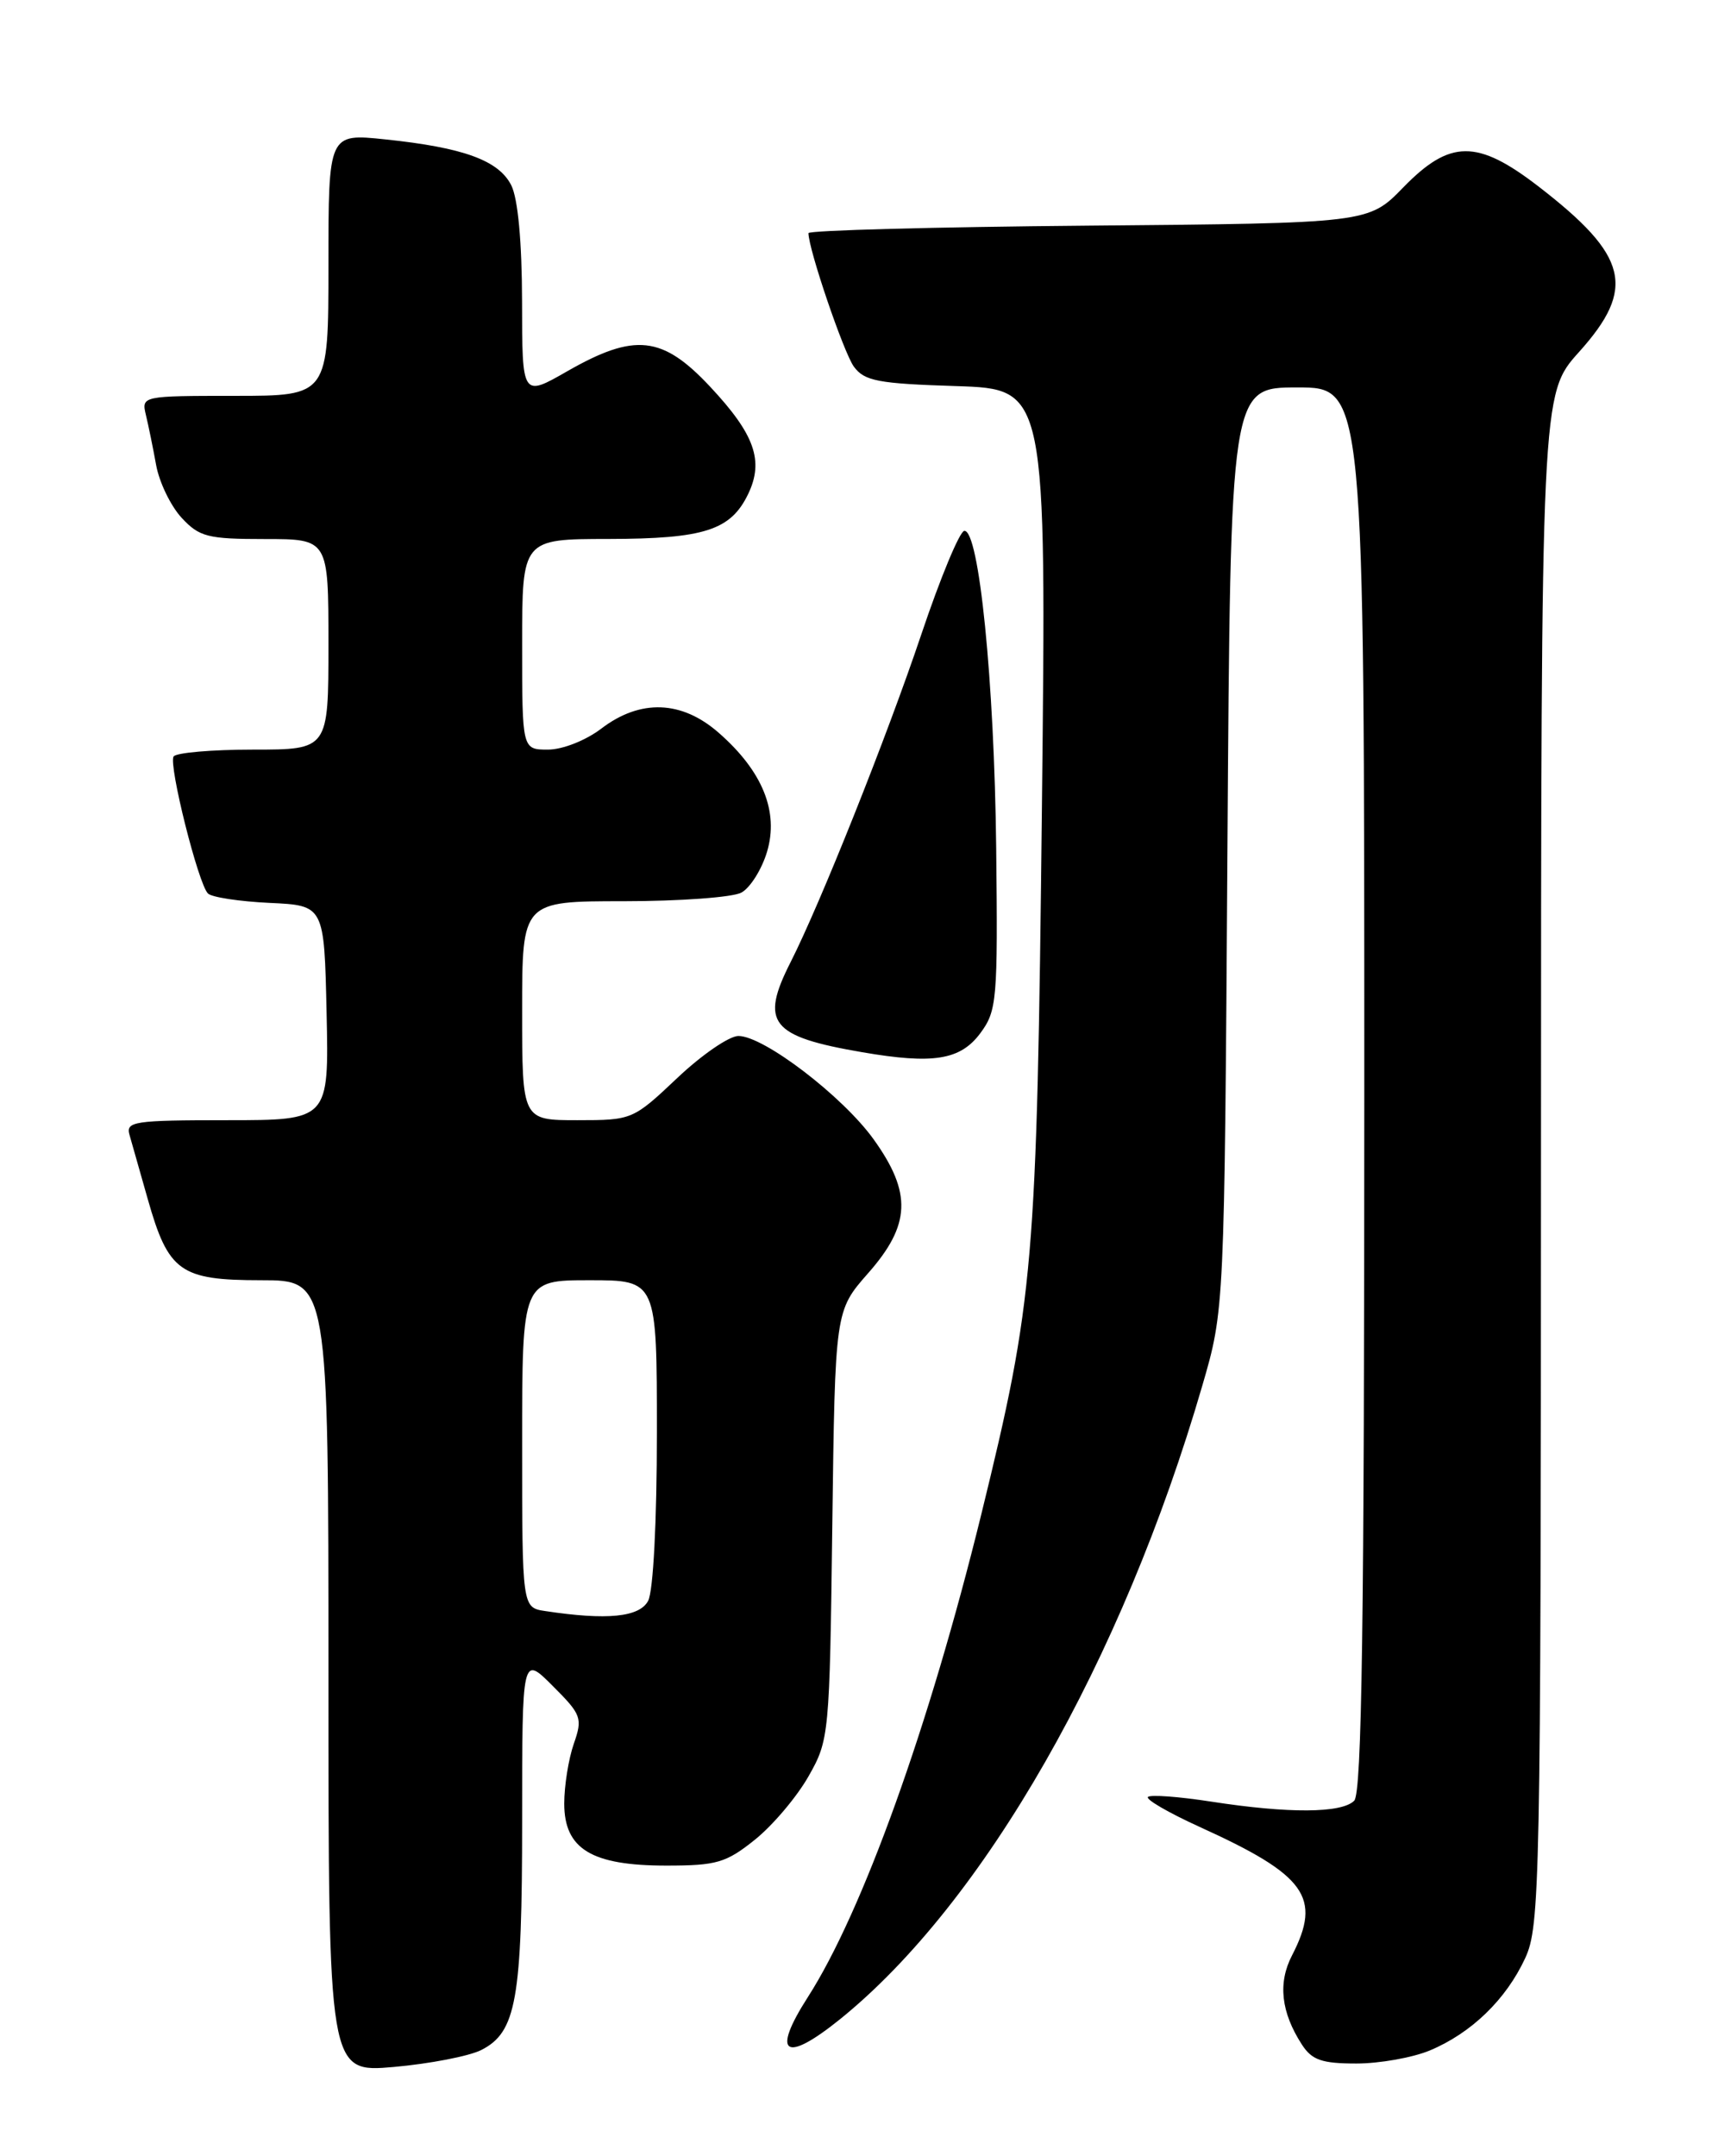 <?xml version="1.0" encoding="UTF-8" standalone="no"?>
<!DOCTYPE svg PUBLIC "-//W3C//DTD SVG 1.1//EN" "http://www.w3.org/Graphics/SVG/1.1/DTD/svg11.dtd" >
<svg xmlns="http://www.w3.org/2000/svg" xmlns:xlink="http://www.w3.org/1999/xlink" version="1.1" viewBox="0 0 204 256">
 <g >
 <path fill="currentColor"
d=" M 57.14 243.40 C 61.31 241.29 62.00 237.43 62.00 216.12 C 62.00 196.53 62.00 196.53 65.63 200.17 C 69.05 203.58 69.20 203.99 68.13 207.05 C 67.51 208.84 67.00 212.02 67.00 214.13 C 67.00 219.53 70.24 221.50 79.11 221.50 C 85.11 221.50 86.22 221.17 89.66 218.41 C 91.77 216.71 94.62 213.34 96.00 210.91 C 98.46 206.58 98.51 206.06 98.83 181.07 C 99.16 155.63 99.16 155.63 103.08 151.17 C 108.14 145.43 108.30 141.64 103.75 135.29 C 100.09 130.18 90.70 123.00 87.68 123.00 C 86.59 123.00 83.31 125.25 80.41 128.00 C 75.17 132.95 75.06 133.00 68.56 133.00 C 62.00 133.00 62.00 133.00 62.00 120.00 C 62.00 107.00 62.00 107.00 74.07 107.00 C 80.70 107.00 86.99 106.54 88.03 105.98 C 89.07 105.42 90.45 103.24 91.08 101.13 C 92.50 96.38 90.56 91.57 85.35 87.01 C 80.96 83.15 76.04 82.97 71.41 86.50 C 69.56 87.91 66.80 89.00 65.07 89.00 C 62.00 89.00 62.00 89.00 62.00 76.50 C 62.00 64.00 62.00 64.00 72.25 63.99 C 83.63 63.97 86.77 62.96 88.84 58.65 C 90.73 54.71 89.62 51.57 84.32 45.91 C 78.65 39.85 75.37 39.50 67.37 44.07 C 62.00 47.15 62.00 47.15 61.99 35.82 C 61.98 28.72 61.50 23.57 60.71 22.00 C 59.21 19.04 55.04 17.52 45.75 16.55 C 39.00 15.84 39.00 15.84 39.00 31.42 C 39.00 47.00 39.00 47.00 27.89 47.00 C 16.88 47.00 16.79 47.02 17.32 49.25 C 17.62 50.49 18.17 53.17 18.54 55.22 C 18.91 57.26 20.27 60.07 21.56 61.47 C 23.67 63.75 24.66 64.00 31.45 64.00 C 39.00 64.00 39.00 64.00 39.00 76.50 C 39.00 89.00 39.00 89.00 30.06 89.00 C 25.14 89.00 20.89 89.37 20.61 89.82 C 20.00 90.81 23.54 104.94 24.69 106.08 C 25.13 106.53 28.42 107.03 32.00 107.20 C 38.50 107.50 38.50 107.50 38.78 120.25 C 39.06 133.00 39.06 133.00 26.96 133.00 C 15.91 133.00 14.91 133.15 15.38 134.75 C 15.66 135.71 16.63 139.13 17.54 142.35 C 19.99 151.00 21.39 152.00 31.00 152.00 C 39.00 152.00 39.00 152.00 39.00 199.04 C 39.00 246.08 39.00 246.08 46.75 245.41 C 51.01 245.03 55.69 244.13 57.14 243.40 Z  M 169.78 243.45 C 174.71 241.39 178.83 237.40 181.10 232.50 C 182.86 228.70 182.96 223.95 182.98 137.65 C 183.00 46.79 183.00 46.79 187.50 41.79 C 194.30 34.22 193.36 30.38 182.70 22.15 C 175.41 16.53 172.18 16.55 166.63 22.25 C 162.50 26.50 162.50 26.50 129.25 26.79 C 110.96 26.95 96.00 27.35 96.00 27.68 C 96.00 29.59 100.18 41.86 101.39 43.53 C 102.64 45.24 104.27 45.55 113.55 45.84 C 124.26 46.19 124.26 46.19 123.72 95.84 C 123.12 150.33 122.78 154.27 116.51 179.84 C 110.32 205.01 102.43 226.97 95.93 237.11 C 91.55 243.93 93.18 245.04 99.77 239.72 C 116.84 225.92 133.26 197.20 142.77 164.50 C 145.39 155.50 145.39 155.50 145.75 100.75 C 146.11 46.00 146.11 46.00 154.05 46.00 C 162.00 46.00 162.00 46.00 162.00 129.30 C 162.00 192.76 161.71 212.89 160.80 213.80 C 159.31 215.29 153.03 215.33 143.86 213.91 C 140.00 213.31 136.61 213.06 136.31 213.35 C 136.02 213.64 138.77 215.23 142.41 216.89 C 155.09 222.64 156.98 225.26 153.42 232.16 C 151.72 235.44 152.11 238.91 154.59 242.75 C 155.78 244.59 156.96 245.00 161.06 245.00 C 163.81 245.00 167.74 244.30 169.78 243.45 Z  M 116.40 122.68 C 118.38 120.01 118.49 118.77 118.29 100.68 C 118.07 80.88 116.25 62.85 114.50 63.03 C 113.95 63.09 111.65 68.62 109.40 75.32 C 105.29 87.54 97.41 107.27 93.89 114.21 C 90.21 121.45 91.49 123.06 102.39 124.93 C 110.82 126.38 114.03 125.86 116.40 122.68 Z  M 64.75 191.28 C 62.00 190.87 62.00 190.87 62.00 171.43 C 62.00 152.00 62.00 152.00 70.00 152.00 C 78.00 152.00 78.00 152.00 78.00 170.07 C 78.00 180.61 77.57 188.94 76.96 190.07 C 75.92 192.01 72.08 192.39 64.75 191.28 Z "/>
</g>
</svg>